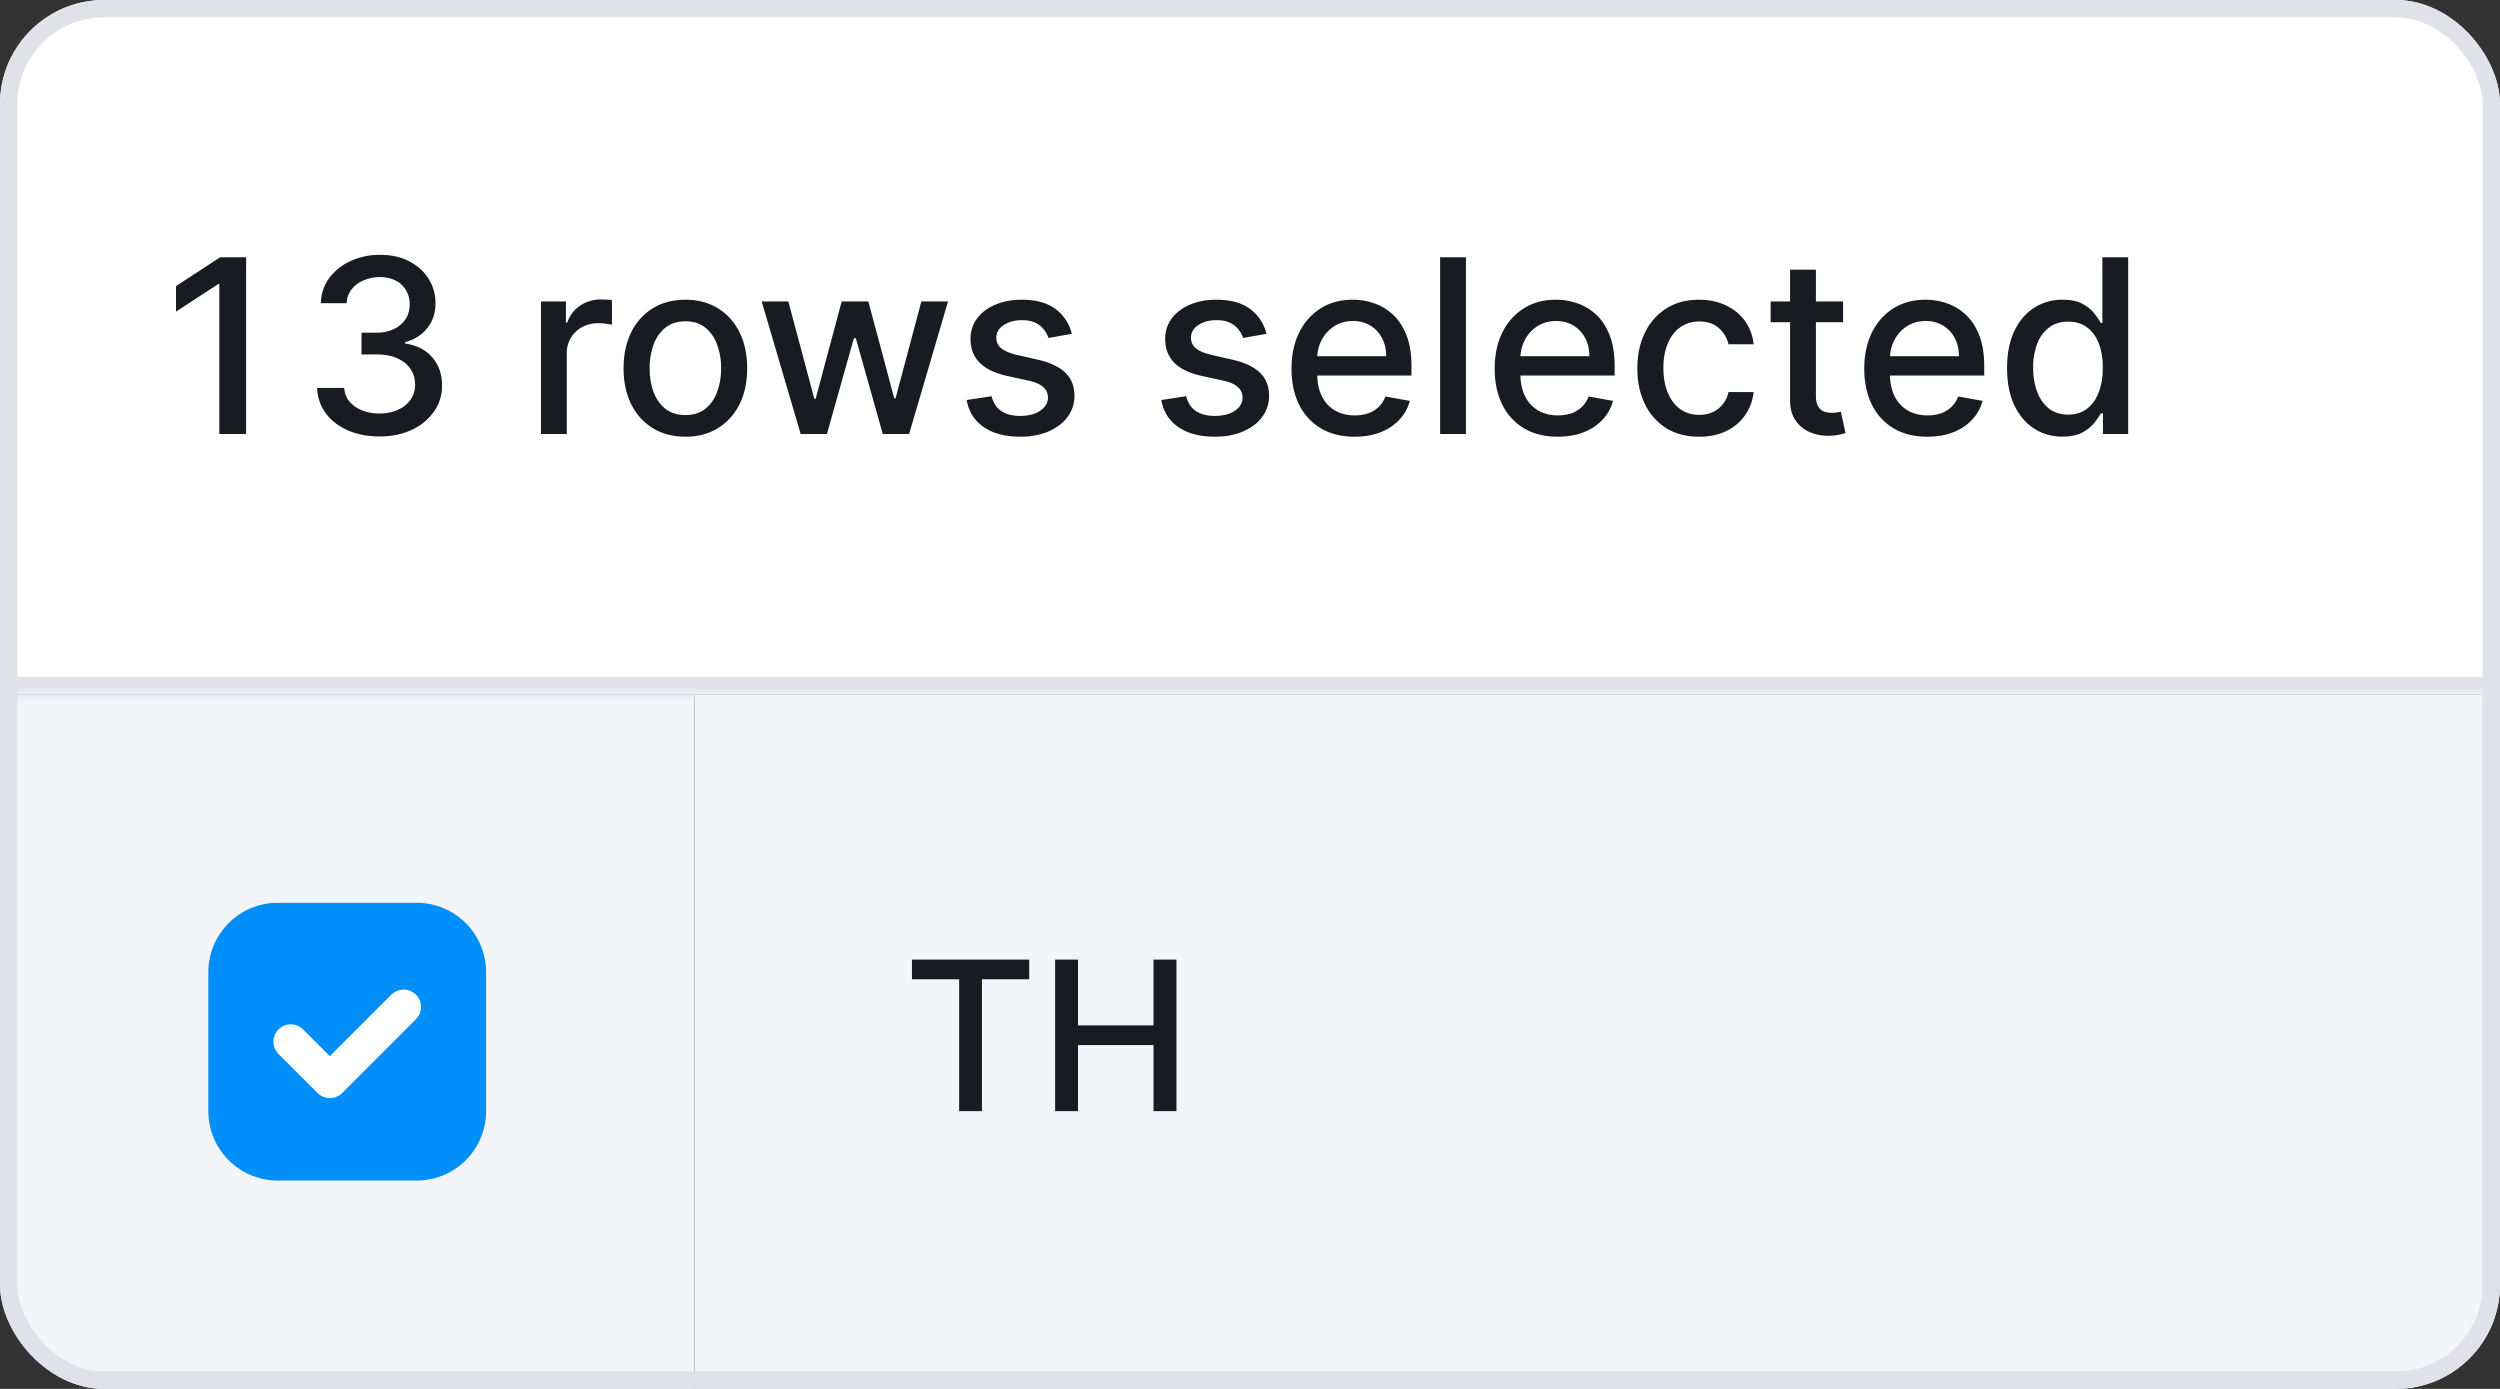 <svg xmlns="http://www.w3.org/2000/svg" width="144" height="80" fill="none" viewBox="0 0 144 80"><rect x="0" y="0" width="144" height="80" fill="#333333" stroke="none"/><g clip-path="url(#a)"><mask id="b" fill="#fff"><path d="M0 40h40v40H0V40Z"/></mask><path fill="#F4F5F9" d="M0 40h40v40H0V40Z"/><path fill="#E0E1E9" d="M40 79H0v2h40v-2Z" mask="url(#b)"/><path fill="#008FF8" d="M12 56a4 4 0 0 1 4-4h8a4 4 0 0 1 4 4v8a4 4 0 0 1-4 4h-8a4 4 0 0 1-4-4v-8Z"/><path stroke="#fff" stroke-linecap="round" stroke-linejoin="round" stroke-width="2" d="M23.25 58 19 62.25 16.75 60"/><mask id="c" fill="#fff"><path d="M0 0h144v40H0V0Z"/></mask><path fill="#fff" d="M0 0h144v40H0V0Z"/><path fill="#E0E1E9" d="M144 39H0v2h144v-2Z" mask="url(#c)"/><path fill="#191B23" d="M14.175 14.818V25h-1.542v-8.64h-.06l-2.435 1.59V16.48l2.54-1.66h1.497Zm7.687 10.321c-.683 0-1.293-.117-1.83-.353-.533-.235-.956-.562-1.267-.98a2.6 2.6 0 0 1-.497-1.46h1.56c.02.3.122.563.304.785.185.218.427.387.726.507.298.12.63.179.994.179.401 0 .756-.07 1.064-.209.312-.14.555-.333.73-.582.177-.252.264-.542.264-.87 0-.341-.087-.641-.263-.9-.172-.261-.426-.467-.76-.616-.332-.15-.733-.224-1.204-.224h-.86v-1.253h.86c.378 0 .71-.068.994-.204a1.63 1.63 0 0 0 .677-.566c.162-.245.243-.532.243-.86 0-.315-.071-.589-.214-.82a1.436 1.436 0 0 0-.596-.553 1.938 1.938 0 0 0-.905-.198c-.332 0-.641.061-.93.184-.285.119-.517.291-.696.517a1.33 1.33 0 0 0-.288.8H18.48a2.51 2.51 0 0 1 .488-1.452 3.15 3.15 0 0 1 1.232-.979 4.012 4.012 0 0 1 1.7-.353c.654 0 1.217.128 1.691.383.477.252.845.588 1.104 1.009.262.421.39.882.388 1.382.003.57-.156 1.054-.478 1.452a2.314 2.314 0 0 1-1.272.8v.08c.676.102 1.2.371 1.57.805.375.434.56.973.558 1.616a2.515 2.515 0 0 1-.468 1.506 3.181 3.181 0 0 1-1.278 1.05c-.54.251-1.158.377-1.854.377Zm9.3-.139v-7.636h1.436v1.213h.08c.139-.411.384-.734.736-.97a2.106 2.106 0 0 1 1.203-.358 6.382 6.382 0 0 1 .631.035v1.422a2.66 2.66 0 0 0-.318-.055 3.037 3.037 0 0 0-.458-.035 1.94 1.94 0 0 0-.94.224 1.663 1.663 0 0 0-.884 1.497V25H31.16Zm8.316.154c-.716 0-1.341-.164-1.875-.492a3.319 3.319 0 0 1-1.243-1.377c-.294-.59-.442-1.28-.442-2.068 0-.793.148-1.485.442-2.078a3.312 3.312 0 0 1 1.243-1.383c.534-.328 1.159-.492 1.875-.492.715 0 1.34.164 1.874.492.534.328.948.79 1.243 1.383.295.593.442 1.285.442 2.078 0 .788-.147 1.478-.442 2.068a3.319 3.319 0 0 1-1.243 1.377c-.534.328-1.158.492-1.874.492Zm.005-1.248c.464 0 .848-.122 1.153-.368.305-.245.53-.571.676-.98.15-.407.224-.856.224-1.346 0-.488-.075-.935-.224-1.343a2.187 2.187 0 0 0-.676-.989c-.305-.249-.69-.373-1.153-.373-.468 0-.855.124-1.164.373a2.222 2.222 0 0 0-.68.99 3.96 3.96 0 0 0-.22 1.342c0 .49.073.94.22 1.347.148.408.375.734.68.98.308.245.696.367 1.164.367ZM46.12 25l-2.247-7.636h1.536l1.496 5.608h.075l1.501-5.608h1.536l1.492 5.583h.075l1.486-5.583h1.536L52.364 25h-1.516l-1.551-5.514h-.115L47.631 25H46.12Zm15.62-5.772-1.348.239a1.599 1.599 0 0 0-.269-.493 1.33 1.33 0 0 0-.487-.382c-.205-.1-.462-.15-.77-.15-.421 0-.773.095-1.054.284-.282.186-.423.426-.423.72 0 .256.094.461.283.617.19.156.494.284.915.383l1.213.278c.703.163 1.227.413 1.571.751.345.338.517.777.517 1.318 0 .457-.132.865-.397 1.223-.262.354-.629.633-1.1.835-.466.202-1.008.303-1.625.303-.855 0-1.553-.182-2.093-.547-.54-.368-.872-.89-.994-1.566l1.437-.219c.09.375.273.658.551.85.279.19.642.284 1.09.284.486 0 .876-.101 1.168-.303.291-.206.437-.456.437-.751a.78.78 0 0 0-.268-.602c-.176-.162-.446-.285-.81-.367l-1.293-.284c-.713-.162-1.24-.42-1.581-.775-.338-.355-.507-.804-.507-1.348 0-.45.126-.845.377-1.183.252-.338.6-.602 1.044-.79.445-.193.953-.289 1.527-.289.825 0 1.475.18 1.949.537.474.355.787.83.94 1.427Zm11.21 0-1.347.239a1.595 1.595 0 0 0-.269-.493 1.33 1.33 0 0 0-.487-.382c-.205-.1-.462-.15-.77-.15-.421 0-.773.095-1.055.284-.281.186-.422.426-.422.72 0 .256.094.461.283.617.19.156.494.284.915.383l1.213.278c.703.163 1.227.413 1.571.751.345.338.517.777.517 1.318 0 .457-.132.865-.398 1.223-.261.354-.628.633-1.098.835-.468.202-1.01.303-1.626.303-.855 0-1.553-.182-2.093-.547-.54-.368-.872-.89-.994-1.566l1.436-.219c.09.375.274.658.552.85.279.19.642.284 1.09.284.486 0 .876-.101 1.167-.303.292-.206.438-.456.438-.751a.78.78 0 0 0-.268-.602c-.176-.162-.446-.285-.81-.367l-1.294-.284c-.712-.162-1.24-.42-1.58-.775-.338-.355-.507-.804-.507-1.348 0-.45.125-.845.377-1.183.252-.338.6-.602 1.044-.79.445-.193.953-.289 1.527-.289.825 0 1.475.18 1.948.537.474.355.788.83.94 1.427Zm5.075 5.926c-.753 0-1.4-.16-1.944-.482a3.271 3.271 0 0 1-1.253-1.367c-.291-.59-.437-1.281-.437-2.073 0-.783.145-1.472.437-2.069a3.398 3.398 0 0 1 1.233-1.397c.53-.334 1.15-.502 1.86-.502.43 0 .848.072 1.252.214.405.142.768.366 1.09.671.32.305.574.701.76 1.188.185.484.278 1.073.278 1.765v.527h-6.07v-1.113h4.614c0-.391-.08-.738-.24-1.04a1.804 1.804 0 0 0-.67-.72 1.875 1.875 0 0 0-1.005-.264 1.94 1.94 0 0 0-1.093.308 2.07 2.07 0 0 0-.716.796 2.296 2.296 0 0 0-.249 1.059v.87c0 .51.09.945.269 1.302.182.358.435.632.76.82.325.186.705.28 1.139.28.281 0 .538-.04.77-.12a1.598 1.598 0 0 0 .99-.97l1.407.254a2.548 2.548 0 0 1-.607 1.089 2.94 2.94 0 0 1-1.089.72c-.434.17-.93.254-1.486.254Zm6.412-10.336V25h-1.486V14.818h1.486Zm5.291 10.336c-.752 0-1.4-.16-1.944-.482a3.271 3.271 0 0 1-1.253-1.367c-.291-.59-.437-1.281-.437-2.073 0-.783.146-1.472.437-2.069a3.398 3.398 0 0 1 1.233-1.397c.53-.334 1.15-.502 1.86-.502.43 0 .848.072 1.252.214.405.142.768.366 1.09.671.32.305.574.701.76 1.188.186.484.278 1.073.278 1.765v.527h-6.07v-1.113h4.614c0-.391-.08-.738-.24-1.04a1.803 1.803 0 0 0-.67-.72 1.875 1.875 0 0 0-1.005-.264 1.94 1.94 0 0 0-1.093.308 2.068 2.068 0 0 0-.716.796 2.295 2.295 0 0 0-.249 1.059v.87c0 .51.09.945.269 1.302.182.358.436.632.76.82.325.186.705.28 1.139.28.282 0 .538-.04.77-.12a1.597 1.597 0 0 0 .99-.97l1.407.254a2.549 2.549 0 0 1-.607 1.089 2.941 2.941 0 0 1-1.088.72c-.435.17-.93.254-1.487.254Zm8.142 0c-.739 0-1.375-.167-1.909-.502a3.325 3.325 0 0 1-1.223-1.397c-.285-.593-.427-1.273-.427-2.038 0-.776.145-1.46.437-2.054a3.352 3.352 0 0 1 1.233-1.397c.53-.334 1.155-.502 1.874-.502.58 0 1.097.108 1.551.323.454.212.821.51 1.099.895a2.7 2.7 0 0 1 .502 1.348H99.56a1.734 1.734 0 0 0-.546-.925c-.282-.259-.66-.388-1.134-.388-.414 0-.777.11-1.089.328-.308.216-.548.524-.72.925-.173.398-.259.868-.259 1.412 0 .557.085 1.037.254 1.442.169.404.407.717.715.94.312.221.678.332 1.1.332.28 0 .536-.051.765-.154.232-.106.426-.257.582-.452.159-.196.27-.431.333-.706h1.446a2.804 2.804 0 0 1-.482 1.322 2.77 2.77 0 0 1-1.079.915c-.447.222-.973.333-1.576.333Zm8.292-7.79v1.193h-4.172v-1.193h4.172Zm-3.053-1.83h1.487v7.224c0 .288.043.505.129.651.086.143.197.24.333.293.139.05.29.075.452.075.12 0 .224-.008.314-.025.089-.016.159-.03.208-.04l.269 1.228a2.497 2.497 0 0 1-.368.1 2.916 2.916 0 0 1-.597.06 2.612 2.612 0 0 1-1.093-.21 1.874 1.874 0 0 1-.821-.675c-.209-.305-.313-.688-.313-1.149v-7.532Zm7.906 9.62c-.752 0-1.4-.16-1.944-.482a3.273 3.273 0 0 1-1.253-1.367c-.291-.59-.437-1.281-.437-2.073 0-.783.146-1.472.437-2.069a3.398 3.398 0 0 1 1.233-1.397c.531-.334 1.15-.502 1.86-.502.431 0 .848.072 1.253.214a3.03 3.03 0 0 1 1.088.671c.322.305.575.701.761 1.188.186.484.278 1.073.278 1.765v.527h-6.07v-1.113h4.614c0-.391-.08-.738-.239-1.04a1.805 1.805 0 0 0-.671-.72 1.875 1.875 0 0 0-1.004-.264 1.94 1.94 0 0 0-1.094.308 2.071 2.071 0 0 0-.716.796 2.293 2.293 0 0 0-.249 1.059v.87c0 .51.09.945.269 1.302.182.358.436.632.761.82.324.186.704.28 1.138.28.282 0 .539-.04.771-.12.232-.083.432-.206.601-.368.169-.163.298-.363.388-.602l1.407.254a2.549 2.549 0 0 1-.607 1.089 2.939 2.939 0 0 1-1.088.72c-.435.17-.93.254-1.487.254Zm7.784-.005a2.958 2.958 0 0 1-1.65-.472c-.481-.318-.859-.77-1.134-1.357-.272-.59-.407-1.298-.407-2.123 0-.826.137-1.531.412-2.118.279-.587.66-1.036 1.144-1.348a2.973 2.973 0 0 1 1.645-.467c.474 0 .855.08 1.144.239.291.156.517.338.676.547.162.209.288.392.378.552h.089v-3.784h1.487V25h-1.452v-1.188h-.124c-.09.162-.219.348-.388.557a2.154 2.154 0 0 1-.686.547c-.292.155-.67.233-1.134.233Zm.328-1.268c.428 0 .789-.112 1.084-.338.299-.228.524-.545.676-.95.156-.404.234-.874.234-1.411 0-.53-.076-.994-.229-1.392-.152-.398-.376-.708-.671-.93-.295-.222-.659-.333-1.094-.333-.447 0-.82.116-1.118.348a2.125 2.125 0 0 0-.676.95 3.876 3.876 0 0 0-.224 1.357c0 .51.076.97.229 1.377.152.408.378.73.676.97.301.235.673.352 1.113.352Z"/><mask id="d" fill="#fff"><path d="M40 40h104v40H40V40Z"/></mask><path fill="#F4F5F9" d="M40 40h104v40H40V40Z"/><path fill="#E0E1E9" d="M144 80v1h1v-1h-1Zm0-40h-1v40h2V40h-1Zm0 40v-1H40v2h104v-1Z" mask="url(#d)"/><path fill="#191B23" d="M52.528 56.406v-1.133h6.755v1.133H56.56V64h-1.313v-7.594h-2.719ZM60.775 64v-8.727h1.317v3.792h4.35v-3.792h1.322V64h-1.321v-3.805h-4.351V64h-1.317Z"/></g><rect width="143" height="79" x=".5" y=".5" stroke="#E0E1E9" rx="5.5"/><defs><clipPath id="a"><rect width="144" height="80" fill="#fff" rx="6"/></clipPath></defs></svg>